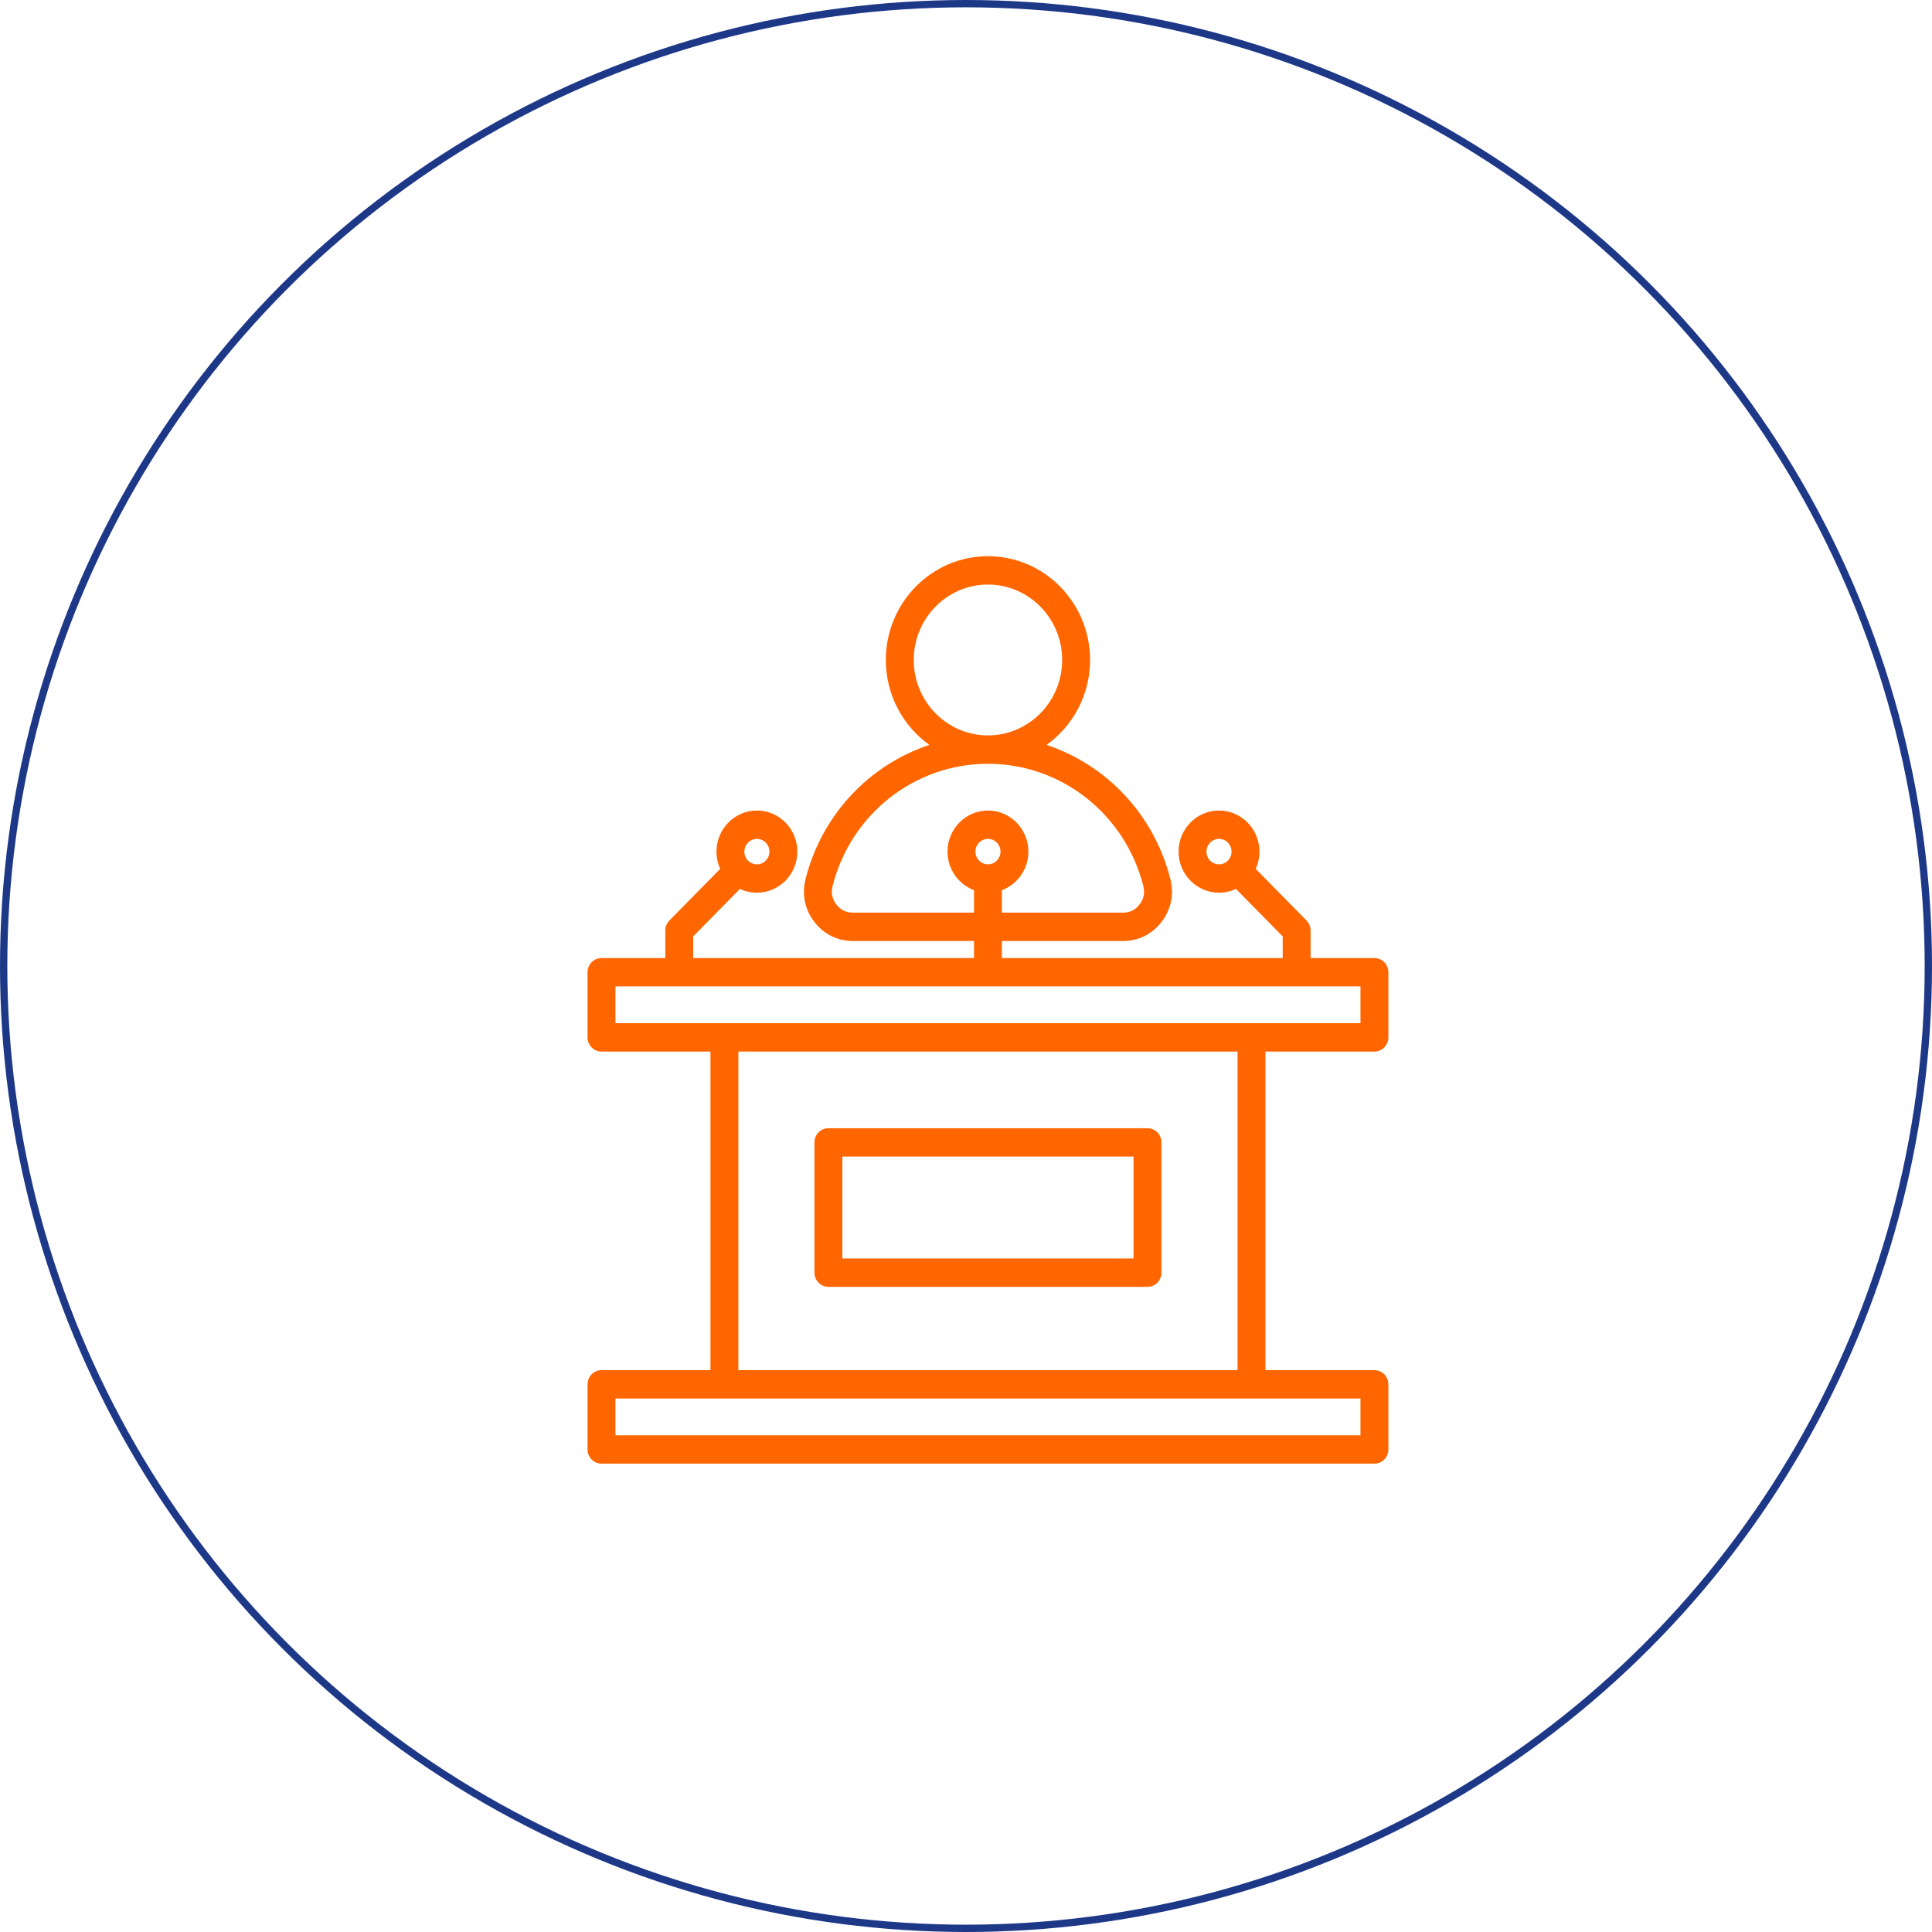 <svg width="132" height="132" viewBox="0 0 132 132" fill="none" xmlns="http://www.w3.org/2000/svg">
<path d="M93.904 71.846C94.157 71.846 94.4 71.743 94.579 71.562C94.757 71.38 94.858 71.134 94.858 70.877V66.427C94.858 66.17 94.757 65.923 94.579 65.742C94.4 65.56 94.157 65.458 93.904 65.458H89.545V63.577C89.545 63.45 89.52 63.324 89.472 63.207C89.424 63.089 89.354 62.982 89.266 62.892L85.793 59.363C85.962 58.994 86.049 58.592 86.049 58.185C86.049 56.636 84.809 55.377 83.286 55.377C81.763 55.377 80.523 56.636 80.523 58.185C80.523 59.733 81.763 60.993 83.286 60.993C83.7 60.993 84.092 60.899 84.445 60.733L87.638 63.978V65.458H68.453V64.292H76.731C77.786 64.292 78.722 63.825 79.368 62.979C80.014 62.132 80.225 61.094 79.962 60.057C78.846 55.646 75.594 52.253 71.503 50.894C73.299 49.61 74.477 47.488 74.477 45.091C74.477 41.181 71.347 38 67.5 38C63.653 38 60.523 41.181 60.523 45.091C60.523 47.488 61.7 49.61 63.497 50.894C59.406 52.253 56.154 55.646 55.038 60.057C54.775 61.094 54.986 62.132 55.632 62.979C56.278 63.825 57.214 64.292 58.268 64.292H66.547V65.458H47.361V63.979L50.555 60.733C50.918 60.904 51.314 60.993 51.714 60.993C53.237 60.993 54.477 59.733 54.477 58.185C54.477 56.636 53.237 55.377 51.714 55.377C50.191 55.377 48.951 56.637 48.951 58.185C48.951 58.605 49.043 59.004 49.207 59.363L45.734 62.892C45.646 62.982 45.576 63.089 45.528 63.207C45.48 63.324 45.455 63.45 45.455 63.577V65.458H41.096C40.843 65.458 40.6 65.56 40.422 65.742C40.243 65.923 40.142 66.17 40.142 66.427V70.877C40.142 71.134 40.243 71.38 40.422 71.562C40.6 71.744 40.843 71.846 41.096 71.846H48.542V93.612H41.096C40.843 93.612 40.6 93.714 40.422 93.896C40.243 94.078 40.142 94.324 40.142 94.581V99.031C40.142 99.288 40.243 99.535 40.422 99.716C40.6 99.898 40.843 100 41.096 100H93.904C94.157 100 94.4 99.898 94.579 99.716C94.757 99.535 94.858 99.288 94.858 99.031V94.581C94.858 94.324 94.757 94.078 94.579 93.896C94.4 93.714 94.157 93.612 93.904 93.612H86.458V71.846H93.904ZM83.286 59.055C82.814 59.055 82.43 58.665 82.43 58.185C82.43 57.705 82.814 57.314 83.286 57.314C83.758 57.314 84.142 57.705 84.142 58.185C84.142 58.665 83.758 59.055 83.286 59.055ZM62.429 45.091C62.429 42.249 64.704 39.938 67.5 39.938C70.296 39.938 72.571 42.249 72.571 45.091C72.571 47.933 70.297 50.244 67.501 50.245H67.499C64.703 50.244 62.429 47.933 62.429 45.091ZM58.269 62.354C57.804 62.354 57.423 62.165 57.139 61.792C56.854 61.418 56.768 60.997 56.884 60.539C58.129 55.619 62.494 52.183 67.499 52.183H67.501C72.506 52.183 76.871 55.62 78.116 60.539C78.232 60.997 78.146 61.418 77.861 61.792C77.576 62.165 77.196 62.355 76.731 62.355H68.453V60.821C69.508 60.425 70.263 59.393 70.263 58.185C70.263 56.637 69.023 55.377 67.5 55.377C65.977 55.377 64.737 56.637 64.737 58.185C64.737 59.393 65.492 60.425 66.547 60.821V62.355H58.269V62.354ZM66.644 58.185C66.644 57.705 67.028 57.315 67.5 57.315C67.972 57.315 68.356 57.705 68.356 58.185C68.356 58.665 67.972 59.055 67.5 59.055C67.028 59.055 66.644 58.665 66.644 58.185ZM51.714 57.315C52.186 57.315 52.57 57.705 52.57 58.185C52.57 58.665 52.186 59.055 51.714 59.055C51.242 59.055 50.858 58.665 50.858 58.185C50.858 57.705 51.242 57.315 51.714 57.315ZM42.049 67.395H92.951V69.908H42.049V67.395ZM92.951 98.062H42.049V95.55H92.951V98.062ZM84.552 93.612H50.448V71.846H84.552V93.612ZM56.599 87.921H78.401C78.654 87.921 78.897 87.819 79.075 87.637C79.254 87.455 79.355 87.209 79.355 86.952V78.052C79.355 77.795 79.254 77.548 79.075 77.367C78.897 77.185 78.654 77.083 78.401 77.083H56.599C56.346 77.083 56.103 77.185 55.925 77.367C55.746 77.548 55.645 77.795 55.645 78.052V86.952C55.645 87.209 55.746 87.455 55.925 87.637C56.103 87.819 56.346 87.921 56.599 87.921ZM57.552 79.02H77.448V85.983H57.552V79.02Z" fill="url(#paint0_linear_685_680)"/>
<circle cx="66" cy="66" r="65.75" stroke="#1E3888" stroke-width="0.5"/>
<defs>
<linearGradient id="paint0_linear_685_680" x1="67.5" y1="38" x2="67.5" y2="100" gradientUnits="userSpaceOnUse">
<stop stop-color="#FF6600"/>
</linearGradient>
</defs>
</svg>
